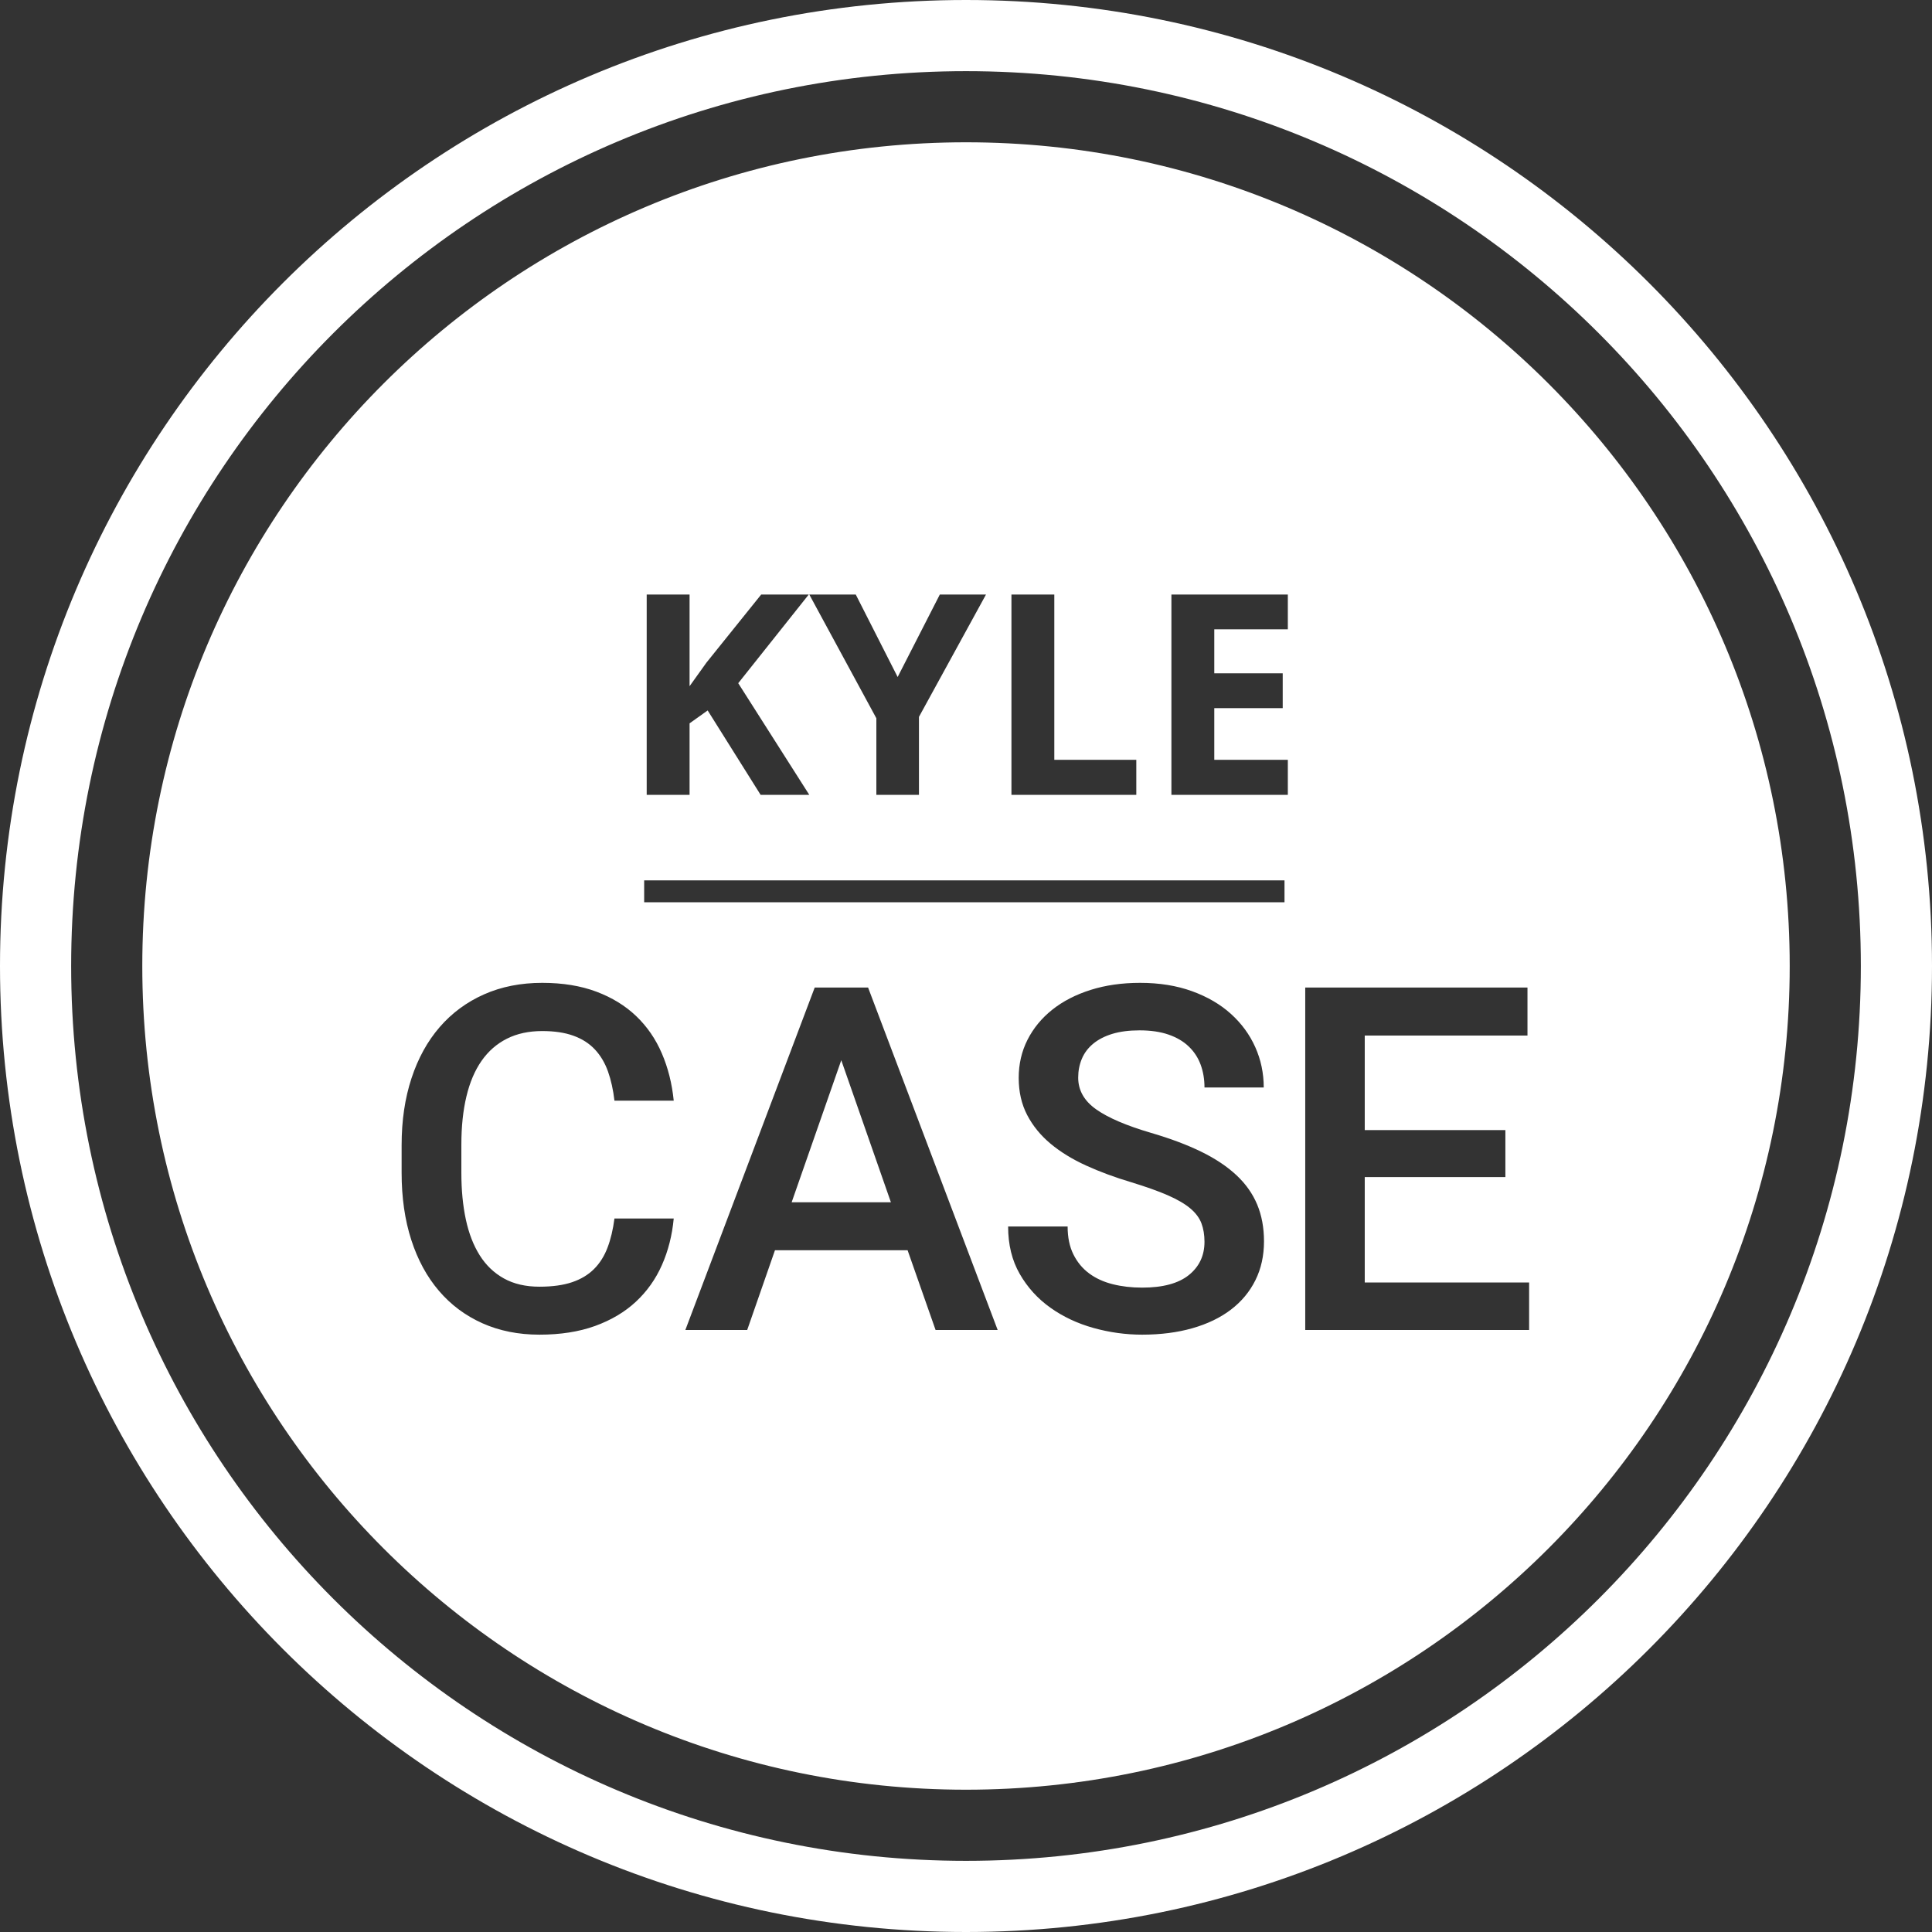 <?xml version="1.0" encoding="UTF-8" standalone="no"?>
<svg width="100px" height="100px" viewBox="0 0 100 100" version="1.1" xmlns="http://www.w3.org/2000/svg" xmlns:xlink="http://www.w3.org/1999/xlink" xmlns:sketch="http://www.bohemiancoding.com/sketch/ns">
    <rect x="0" y="0" width="100" height="100" fill="#333333" stroke="none"/>
    <!-- Generator: Sketch 3.2.2 (9983) - http://www.bohemiancoding.com/sketch -->
    <title>Logo</title>
    <desc>Created with Sketch.</desc>
    <defs></defs>
    <g id="Page-1" stroke="none" stroke-width="1" fill="none" fill-rule="evenodd" sketch:type="MSPage">
        <path d="M50,92.635 C73.546,92.635 92.635,73.546 92.635,50 C92.635,26.454 73.546,7.365 50,7.365 C26.454,7.365 7.365,26.454 7.365,50 C7.365,73.546 26.454,92.635 50,92.635 Z M50,100 C77.614,100 100,77.614 100,50 C100,22.386 77.614,0 50,0 C22.386,0 0,22.386 0,50 C0,77.614 22.386,100 50,100 Z M50,96.317 C75.58,96.317 96.317,75.58 96.317,50 C96.317,24.42 75.58,3.683 50,3.683 C24.42,3.683 3.683,24.42 3.683,50 C3.683,75.58 24.42,96.317 50,96.317 Z M34.872,63.069 C34.791,63.937 34.588,64.738 34.263,65.473 C33.939,66.207 33.488,66.842 32.912,67.378 C32.336,67.913 31.632,68.331 30.8,68.632 C29.968,68.932 29.009,69.082 27.921,69.082 C26.834,69.082 25.85,68.885 24.97,68.492 C24.089,68.098 23.338,67.538 22.718,66.812 C22.097,66.086 21.62,65.207 21.287,64.176 C20.955,63.146 20.788,61.99 20.788,60.707 L20.788,59.271 C20.788,57.997 20.959,56.843 21.3,55.808 C21.64,54.773 22.127,53.891 22.76,53.16 C23.393,52.43 24.158,51.866 25.055,51.468 C25.951,51.071 26.956,50.872 28.067,50.872 C29.122,50.872 30.056,51.024 30.867,51.328 C31.679,51.633 32.366,52.055 32.93,52.594 C33.494,53.134 33.937,53.777 34.257,54.524 C34.578,55.27 34.783,56.086 34.872,56.97 L31.804,56.97 C31.739,56.41 31.628,55.907 31.47,55.461 C31.311,55.015 31.086,54.635 30.794,54.323 C30.502,54.01 30.133,53.773 29.686,53.611 C29.24,53.448 28.7,53.367 28.067,53.367 C27.37,53.367 26.759,53.499 26.236,53.763 C25.712,54.027 25.276,54.408 24.927,54.907 C24.578,55.406 24.316,56.021 24.142,56.751 C23.967,57.482 23.88,58.313 23.88,59.247 L23.88,60.707 C23.88,61.592 23.957,62.395 24.111,63.117 C24.266,63.84 24.505,64.458 24.83,64.974 C25.154,65.489 25.572,65.889 26.083,66.173 C26.595,66.457 27.207,66.599 27.921,66.599 C28.587,66.599 29.149,66.522 29.607,66.368 C30.066,66.213 30.445,65.986 30.745,65.686 C31.046,65.386 31.279,65.016 31.445,64.578 C31.612,64.14 31.731,63.637 31.804,63.069 L34.872,63.069 Z M46.977,64.712 L40.112,64.712 L38.675,68.839 L35.474,68.839 L42.169,51.115 L44.932,51.115 L51.639,68.839 L48.425,68.839 L46.977,64.712 Z M40.976,62.229 L46.113,62.229 L43.544,54.877 L40.976,62.229 Z M62.344,64.274 C62.344,63.917 62.291,63.598 62.186,63.318 C62.08,63.038 61.888,62.781 61.608,62.545 C61.328,62.31 60.942,62.085 60.451,61.87 C59.96,61.655 59.329,61.43 58.558,61.194 C57.714,60.943 56.935,60.655 56.221,60.33 C55.507,60.005 54.892,59.628 54.377,59.198 C53.862,58.768 53.458,58.273 53.166,57.713 C52.874,57.153 52.728,56.512 52.728,55.79 C52.728,55.076 52.88,54.418 53.184,53.818 C53.489,53.217 53.917,52.698 54.468,52.26 C55.02,51.821 55.682,51.481 56.453,51.237 C57.223,50.994 58.075,50.872 59.009,50.872 C60.007,50.872 60.904,51.016 61.699,51.304 C62.494,51.592 63.166,51.984 63.713,52.479 C64.261,52.974 64.681,53.548 64.973,54.201 C65.265,54.854 65.411,55.55 65.411,56.289 L62.344,56.289 C62.344,55.859 62.277,55.463 62.143,55.102 C62.009,54.741 61.804,54.428 61.528,54.165 C61.253,53.901 60.904,53.696 60.482,53.55 C60.06,53.404 59.561,53.331 58.984,53.331 C58.441,53.331 57.97,53.392 57.572,53.513 C57.175,53.635 56.844,53.806 56.58,54.025 C56.317,54.244 56.122,54.503 55.996,54.804 C55.87,55.104 55.807,55.429 55.807,55.777 C55.807,56.435 56.118,56.983 56.739,57.421 C57.359,57.859 58.307,58.265 59.581,58.638 C60.579,58.93 61.443,59.255 62.174,59.612 C62.904,59.969 63.51,60.373 63.993,60.823 C64.476,61.273 64.835,61.781 65.071,62.345 C65.306,62.909 65.424,63.544 65.424,64.25 C65.424,64.996 65.276,65.668 64.979,66.264 C64.683,66.861 64.261,67.368 63.713,67.786 C63.166,68.204 62.502,68.524 61.723,68.747 C60.944,68.97 60.076,69.082 59.118,69.082 C58.266,69.082 57.426,68.966 56.599,68.735 C55.771,68.504 55.028,68.155 54.371,67.688 C53.714,67.222 53.184,66.639 52.783,65.941 C52.381,65.244 52.18,64.424 52.18,63.483 L55.26,63.483 C55.26,64.043 55.359,64.523 55.558,64.925 C55.757,65.327 56.028,65.655 56.373,65.911 C56.718,66.167 57.126,66.353 57.597,66.471 C58.067,66.589 58.575,66.647 59.118,66.647 C60.189,66.647 60.995,66.43 61.535,65.996 C62.074,65.562 62.344,64.988 62.344,64.274 Z M77.918,60.926 L70.639,60.926 L70.639,66.38 L79.147,66.38 L79.147,68.839 L67.559,68.839 L67.559,51.115 L79.062,51.115 L79.062,53.599 L70.639,53.599 L70.639,58.492 L77.918,58.492 L77.918,60.926 Z M33.342,45.567 L66.486,45.567 L66.486,46.701 L33.342,46.701 L33.342,45.567 Z M41.889,41.142 L39.37,41.142 L36.629,36.773 L35.692,37.44 L35.692,41.142 L33.473,41.142 L33.473,30.773 L35.692,30.773 L35.692,35.518 L36.565,34.298 L39.399,30.773 L41.861,30.773 L38.211,35.362 L41.889,41.142 Z M46.462,35.042 L48.645,30.773 L51.035,30.773 L47.565,37.106 L47.565,41.142 L45.36,41.142 L45.36,37.177 L41.889,30.773 L44.294,30.773 L46.462,35.042 Z M52.352,41.142 L52.352,30.773 L54.571,30.773 L54.571,39.327 L58.815,39.327 L58.815,41.142 L52.352,41.142 Z M66.658,41.142 L60.632,41.142 L60.632,30.773 L66.658,30.773 L66.658,32.574 L62.851,32.574 L62.851,34.851 L66.393,34.851 L66.393,36.653 L62.851,36.653 L62.851,39.327 L66.658,39.327 L66.658,41.142 Z" id="Logo" fill="#FFFFFF" sketch:type="MSShapeGroup"></path>
    </g>
</svg>